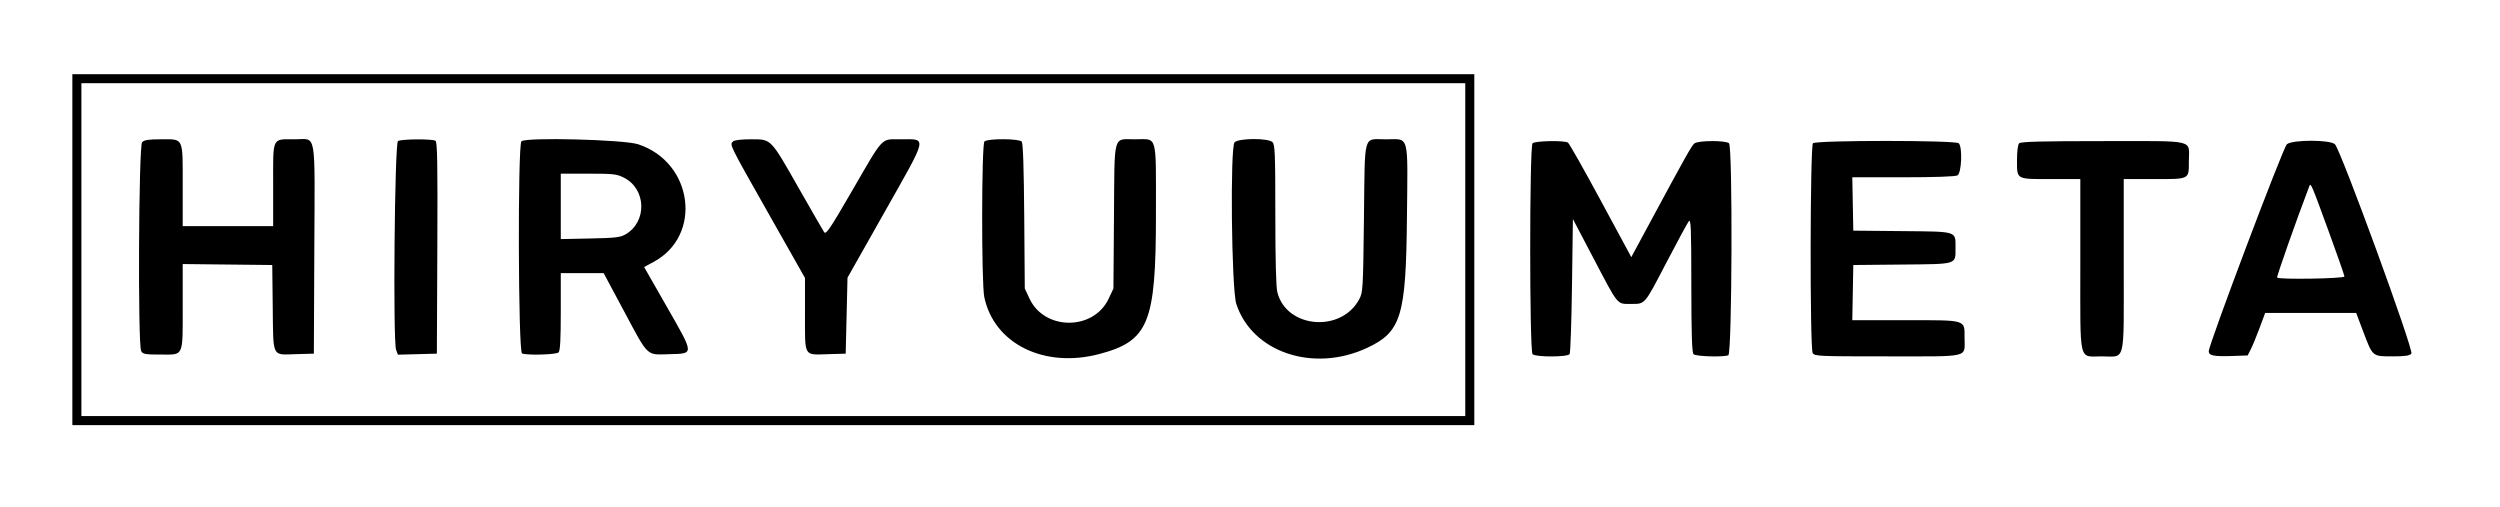 <svg id="svg" version="1.1" xmlns="http://www.w3.org/2000/svg" xmlns:xlink="http://www.w3.org/1999/xlink" width="400" height="81.042" viewBox="0, 0, 400,81.042"><g id="svgg"><path id="path0" d="M11.577 39.942 L 11.577 68.017 123.734 68.017 L 235.890 68.017 235.890 39.942 L 235.890 11.867 123.734 11.867 L 11.577 11.867 11.577 39.942 M234.443 39.942 L 234.443 66.570 123.734 66.570 L 13.025 66.570 13.025 39.942 L 13.025 13.314 123.734 13.314 L 234.443 13.314 234.443 39.942 M22.741 22.741 C 22.186 23.297,22.038 55.146,22.586 56.170 C 22.852 56.665,23.215 56.729,25.760 56.729 C 29.453 56.729,29.233 57.222,29.233 48.929 L 29.233 42.247 36.397 42.325 L 43.560 42.402 43.638 49.181 C 43.731 57.318,43.466 56.774,47.294 56.667 L 50.217 56.585 50.292 39.830 C 50.378 20.571,50.673 22.287,47.268 22.287 C 43.443 22.287,43.705 21.755,43.705 29.533 L 43.705 36.179 36.469 36.179 L 29.233 36.179 29.233 29.688 C 29.233 21.864,29.431 22.287,25.760 22.287 C 23.815 22.287,23.086 22.396,22.741 22.741 M63.676 22.570 C 63.141 22.907,62.857 54.613,63.376 55.978 L 63.669 56.749 66.784 56.667 L 69.899 56.585 69.973 39.671 C 70.032 26.332,69.971 22.709,69.684 22.527 C 69.172 22.202,64.202 22.237,63.676 22.570 M83.430 22.608 C 82.818 23.239,82.912 56.318,83.526 56.554 C 84.379 56.881,89.015 56.745,89.378 56.382 C 89.626 56.134,89.725 54.279,89.725 49.870 L 89.725 43.705 93.156 43.705 L 96.587 43.705 99.822 49.746 C 103.825 57.223,103.350 56.772,107.126 56.668 C 111.097 56.558,111.113 56.819,106.680 49.059 L 103.060 42.722 104.569 41.912 C 112.447 37.685,110.909 25.968,102.098 23.080 C 99.809 22.330,84.085 21.933,83.430 22.608 M117.279 22.634 C 116.732 23.181,116.631 22.977,122.865 33.991 L 128.799 44.474 128.799 50.277 C 128.799 57.208,128.555 56.782,132.460 56.668 L 135.311 56.585 135.456 50.507 L 135.601 44.428 141.462 34.058 C 148.571 21.479,148.391 22.287,144.081 22.287 C 140.888 22.287,141.463 21.676,136.362 30.479 C 132.739 36.730,132.158 37.589,131.855 37.135 C 131.664 36.848,129.840 33.683,127.801 30.101 C 123.228 22.070,123.440 22.287,120.158 22.287 C 118.575 22.287,117.496 22.417,117.279 22.634 M157.511 22.634 C 157.043 23.102,157.019 45.297,157.483 47.526 C 159.043 55.006,167.070 58.978,175.904 56.641 C 183.773 54.560,184.949 51.678,184.949 34.486 C 184.949 21.149,185.262 22.287,181.598 22.287 C 178.038 22.287,178.337 21.190,178.236 34.598 L 178.148 46.165 177.387 47.788 C 174.981 52.919,167.132 52.919,164.726 47.788 L 163.965 46.165 163.877 34.598 C 163.819 26.943,163.685 22.906,163.480 22.659 C 163.068 22.162,158.004 22.141,157.511 22.634 M197.538 22.764 C 196.799 23.502,197.037 46.260,197.808 48.625 C 200.331 56.364,210.133 59.668,218.715 55.671 C 224.180 53.126,224.955 50.619,225.109 34.992 C 225.247 21.135,225.550 22.284,221.759 22.291 C 218.042 22.298,218.401 21.022,218.234 34.794 C 218.095 46.343,218.069 46.783,217.465 47.902 C 214.561 53.284,205.826 52.521,204.375 46.758 C 204.165 45.923,204.052 41.578,204.052 34.335 C 204.052 24.595,203.995 23.139,203.597 22.741 C 202.930 22.074,198.211 22.091,197.538 22.764 M245.210 22.923 C 244.708 23.425,244.708 56.170,245.210 56.671 C 245.696 57.158,250.824 57.146,251.141 56.657 C 251.269 56.458,251.440 51.514,251.520 45.669 L 251.664 35.044 254.962 41.328 C 259.008 49.038,258.669 48.625,260.950 48.625 C 263.271 48.625,263.028 48.911,266.705 41.862 C 268.400 38.614,269.970 35.714,270.195 35.417 C 270.550 34.949,270.605 36.299,270.613 45.601 C 270.620 53.545,270.712 56.414,270.970 56.671 C 271.332 57.034,275.684 57.168,276.532 56.843 C 277.134 56.612,277.241 23.522,276.643 22.923 C 276.169 22.449,271.754 22.461,271.122 22.938 C 270.671 23.279,269.784 24.858,263.555 36.418 L 261.009 41.142 256.124 32.096 C 253.438 27.121,251.075 22.945,250.873 22.817 C 250.281 22.442,245.604 22.529,245.210 22.923 M290.072 22.923 C 289.614 23.381,289.568 55.607,290.025 56.459 C 290.313 56.998,290.753 57.019,302.026 57.019 C 315.471 57.019,314.327 57.296,314.327 54.044 C 314.327 51.104,314.755 51.230,304.818 51.230 L 296.367 51.230 296.447 46.816 L 296.527 42.402 304.342 42.328 C 313.283 42.242,312.880 42.369,312.880 39.653 C 312.880 36.937,313.283 37.063,304.342 36.978 L 296.527 36.903 296.447 32.634 L 296.367 28.365 304.498 28.365 C 309.549 28.365,312.841 28.251,313.188 28.065 C 313.856 27.708,314.028 23.550,313.401 22.923 C 312.902 22.425,290.571 22.425,290.072 22.923 M323.068 22.923 C 322.855 23.136,322.721 24.178,322.721 25.615 C 322.721 28.763,322.527 28.654,328.133 28.654 L 332.851 28.654 332.851 42.277 C 332.851 58.389,332.533 57.019,336.276 57.019 C 340.159 57.019,339.797 58.513,339.797 42.489 L 339.797 28.654 344.660 28.654 C 350.384 28.654,350.217 28.739,350.217 25.828 C 350.217 22.239,351.635 22.576,336.517 22.576 C 326.713 22.576,323.328 22.663,323.068 22.923 M365.897 23.082 C 365.297 23.595,353.401 55.115,353.401 56.191 C 353.401 56.897,354.208 57.062,357.164 56.959 L 359.624 56.874 360.138 55.861 C 360.420 55.304,361.050 53.774,361.538 52.460 L 362.424 50.072 369.707 50.073 L 376.990 50.073 378.110 53.039 C 379.640 57.088,379.558 57.019,382.788 57.019 C 384.829 57.019,385.544 56.915,385.824 56.577 C 386.243 56.072,374.542 24.038,373.589 23.083 C 372.842 22.335,366.772 22.335,365.897 23.082 M99.849 28.437 C 103.409 30.256,103.561 35.452,100.114 37.482 C 99.263 37.983,98.502 38.074,94.428 38.158 L 89.725 38.255 89.725 33.021 L 89.725 27.786 94.150 27.786 C 98.168 27.786,98.692 27.846,99.849 28.437 M372.612 37.076 C 373.985 40.832,375.109 44.056,375.109 44.239 C 375.109 44.581,364.676 44.753,364.339 44.417 C 364.222 44.299,367.425 35.204,369.483 29.812 C 369.721 29.188,369.768 29.297,372.612 37.076 " stroke="none" fill="#000000" fill-rule="evenodd"></path></g></svg>